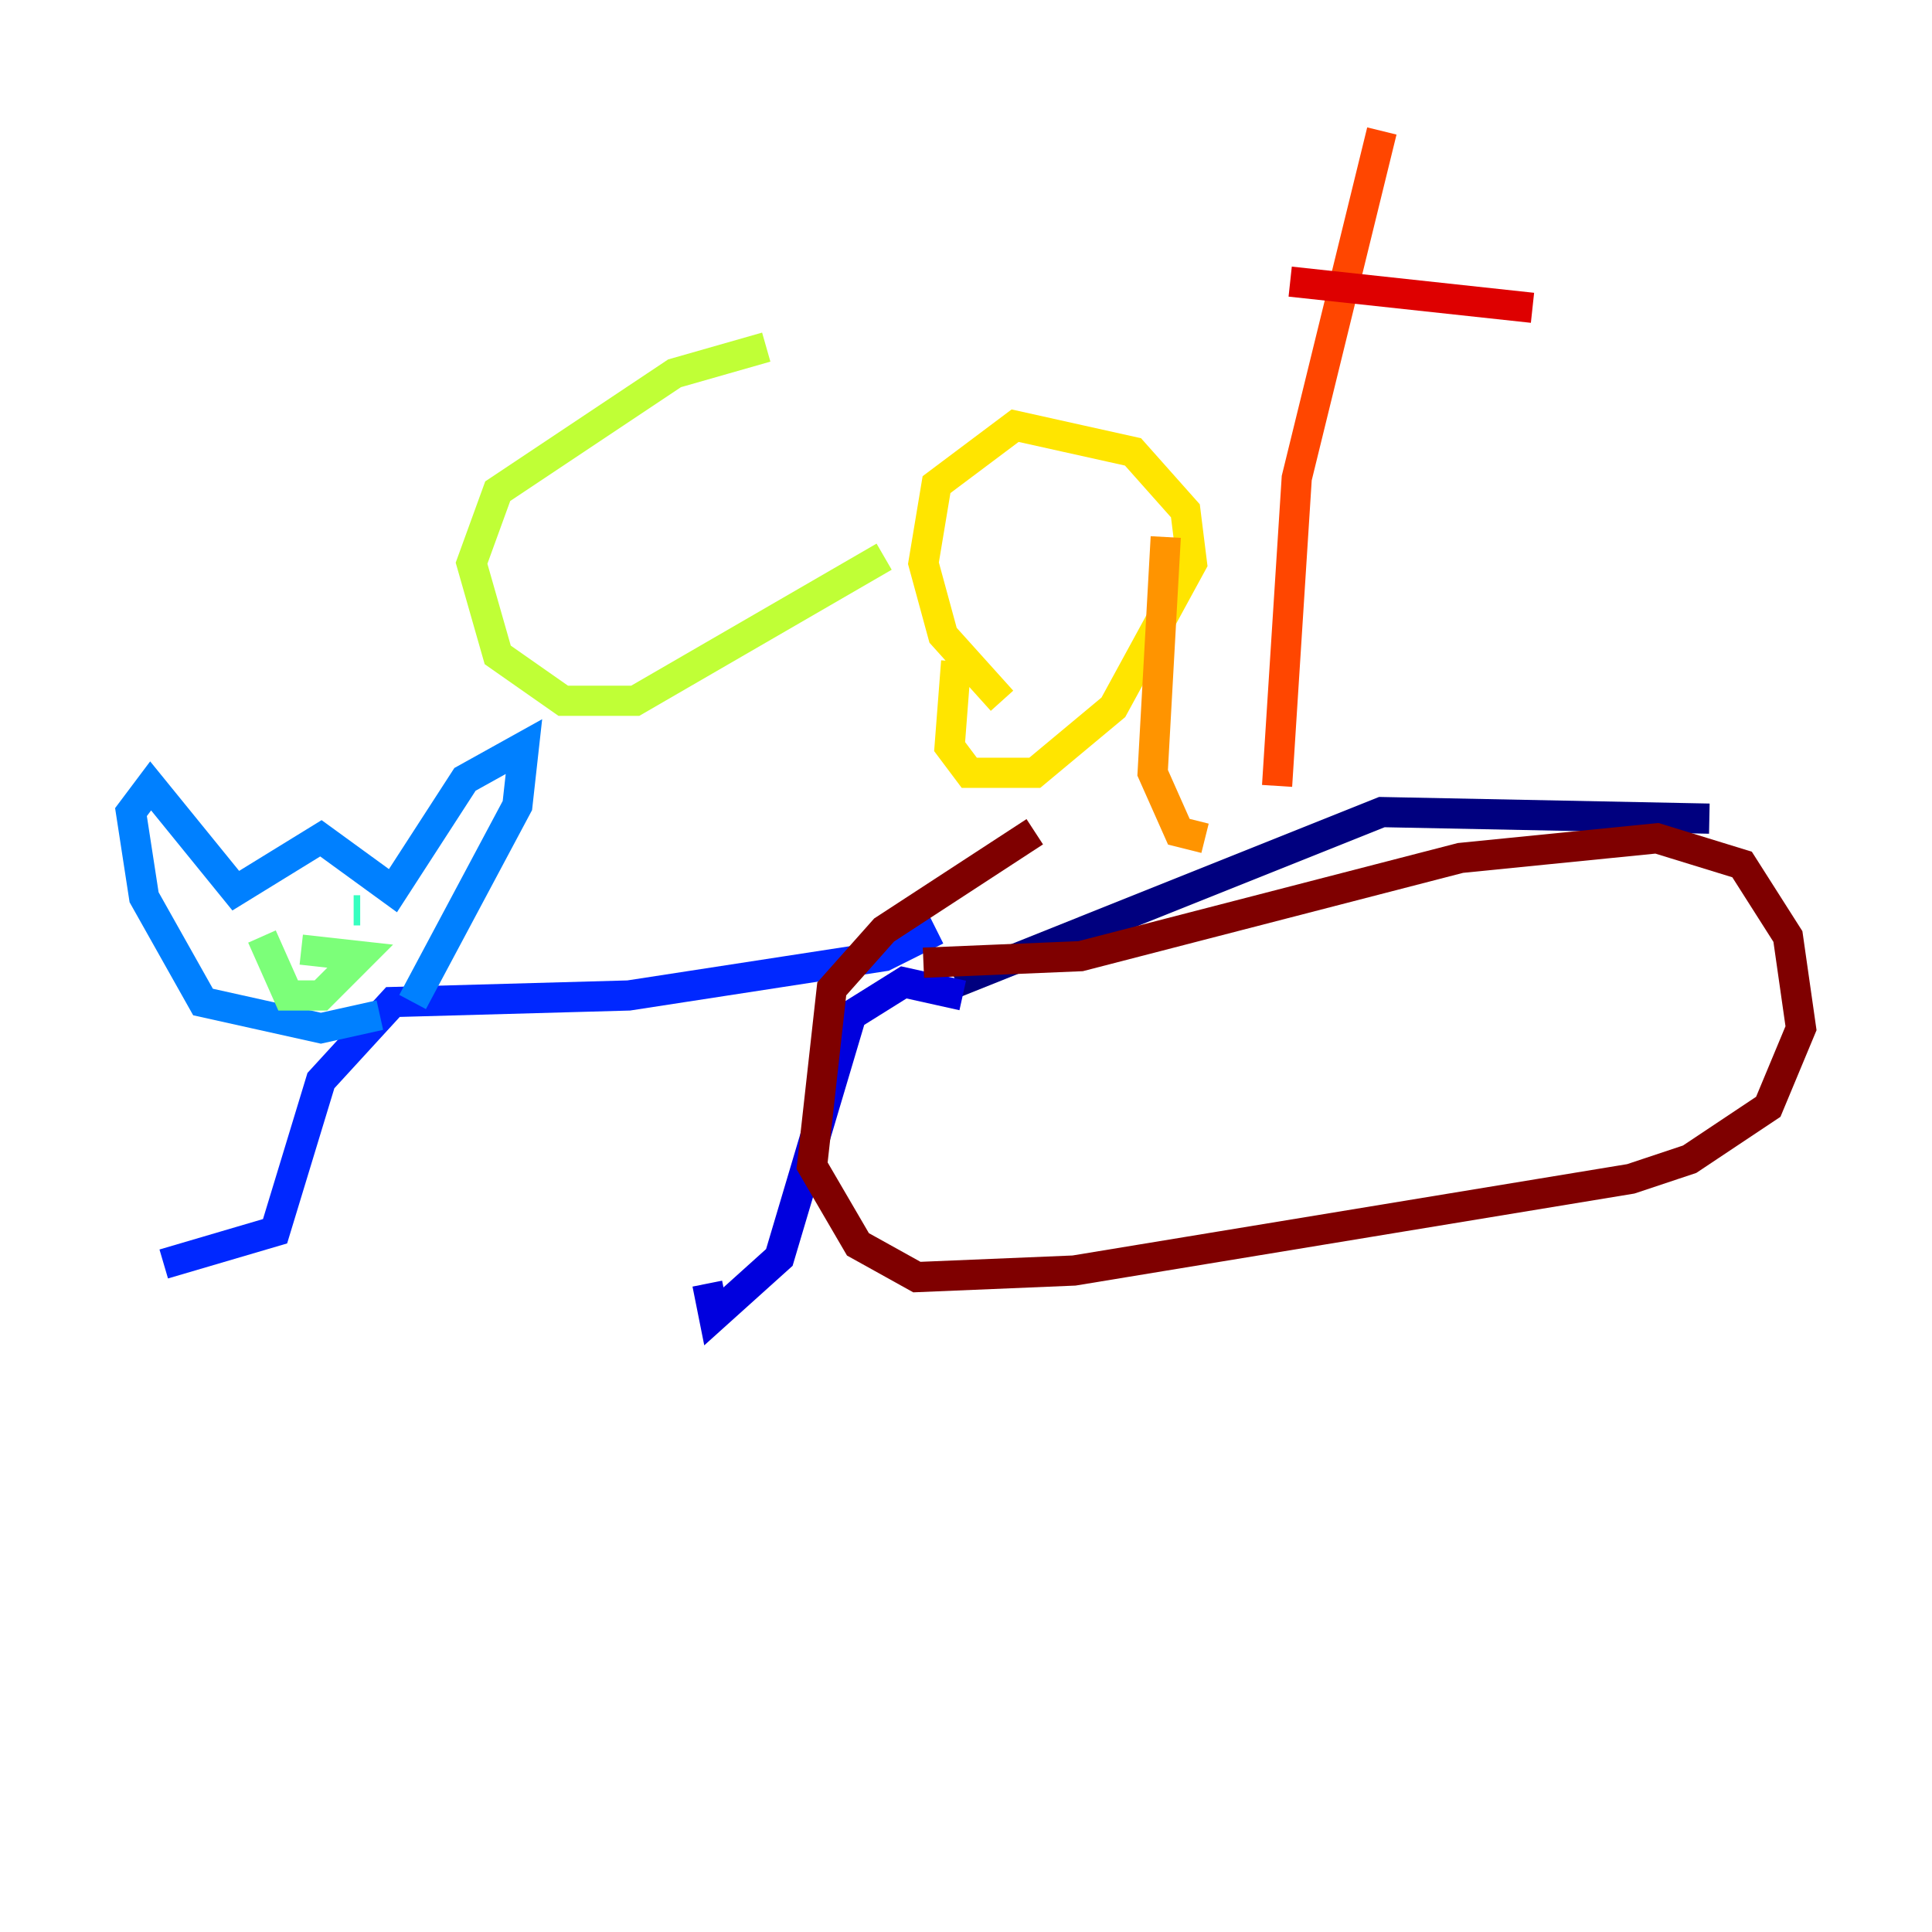 <?xml version="1.0" encoding="utf-8" ?>
<svg baseProfile="tiny" height="128" version="1.2" viewBox="0,0,128,128" width="128" xmlns="http://www.w3.org/2000/svg" xmlns:ev="http://www.w3.org/2001/xml-events" xmlns:xlink="http://www.w3.org/1999/xlink"><defs /><polyline fill="none" points="63.349,65.085 91.552,53.803 113.248,54.237" stroke="#00007f" stroke-width="2" /><polyline fill="none" points="63.783,65.953 59.878,65.085 56.407,67.254 51.634,83.308 47.295,87.214 46.861,85.044" stroke="#0000de" stroke-width="2" /><polyline fill="none" points="62.047,61.614 58.576,63.349 41.654,65.953 26.034,66.386 21.261,71.593 18.224,81.573 10.848,83.742" stroke="#0028ff" stroke-width="2" /><polyline fill="none" points="25.166,67.254 21.261,68.122 13.451,66.386 9.546,59.444 8.678,53.803 9.98,52.068 15.62,59.01 21.261,55.539 26.034,59.01 30.807,51.634 34.712,49.464 34.278,53.37 27.336,66.386" stroke="#0080ff" stroke-width="2" /><polyline fill="none" points="16.054,60.746 16.054,60.746" stroke="#00d4ff" stroke-width="2" /><polyline fill="none" points="23.43,60.312 23.864,60.312" stroke="#36ffc0" stroke-width="2" /><polyline fill="none" points="17.356,62.047 19.091,65.953 21.261,65.953 23.864,63.349 19.959,62.915" stroke="#7cff79" stroke-width="2" /><polyline fill="none" points="50.766,22.997 44.691,24.732 32.976,32.542 31.241,37.315 32.976,43.39 37.315,46.427 42.088,46.427 58.576,36.881" stroke="#c0ff36" stroke-width="2" /><polyline fill="none" points="66.386,46.427 62.481,42.088 61.18,37.315 62.047,32.108 67.254,28.203 75.064,29.939 78.536,33.844 78.969,37.315 73.763,46.861 68.556,51.2 64.217,51.2 62.915,49.464 63.349,43.824" stroke="#ffe500" stroke-width="2" /><polyline fill="none" points="77.234,35.58 76.366,51.2 78.102,55.105 79.837,55.539" stroke="#ff9400" stroke-width="2" /><polyline fill="none" points="84.61,52.068 85.912,31.675 91.552,8.678" stroke="#ff4600" stroke-width="2" /><polyline fill="none" points="85.478,18.658 101.532,20.393" stroke="#de0000" stroke-width="2" /><polyline fill="none" points="61.18,63.783 71.593,63.349 96.759,56.841 109.776,55.539 115.417,57.275 118.454,62.047 119.322,68.122 117.153,73.329 111.946,76.8 108.041,78.102 71.159,84.176 60.746,84.61 56.841,82.441 53.803,77.234 55.105,65.519 58.576,61.614 68.556,55.105" stroke="#7f0000" stroke-width="2" /></svg>
